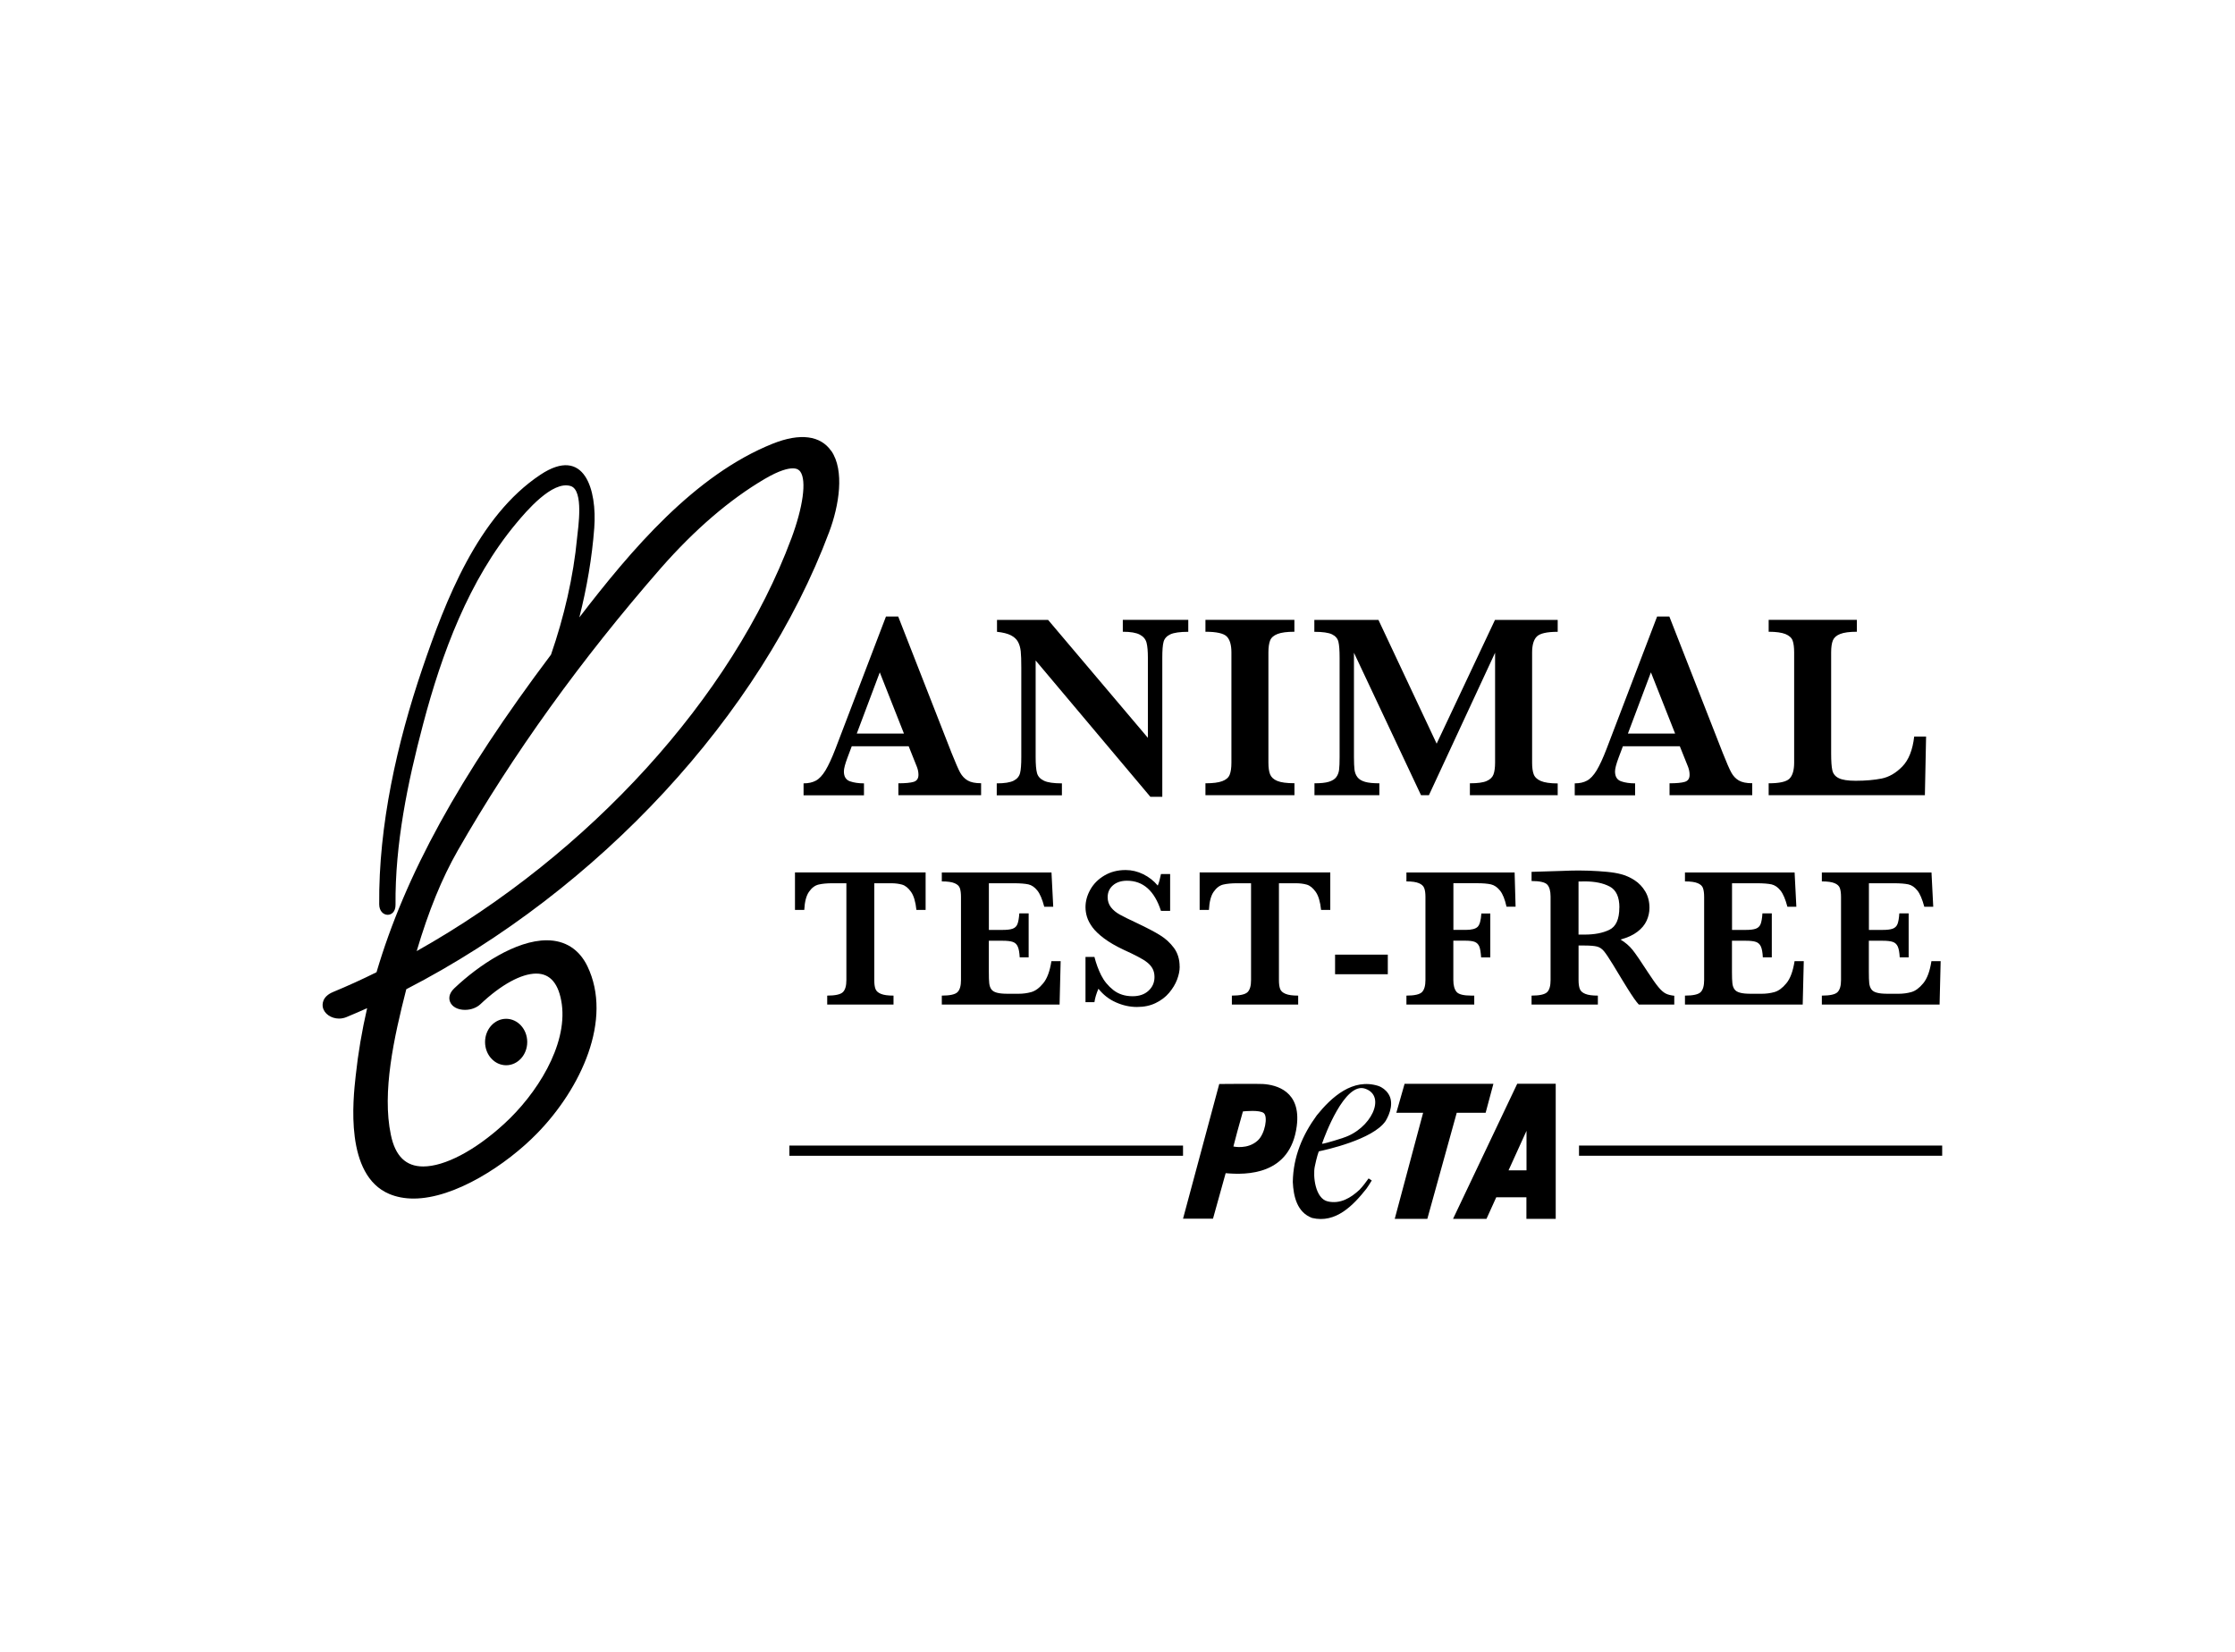 <svg width="69" height="51" viewBox="0 0 69 51" fill="none" xmlns="http://www.w3.org/2000/svg">
<g clip-path="url(#clip0_1_139)">
<g clip-path="url(#clip1_1_139)">
<g clip-path="url(#clip2_1_139)">
<path d="M15.626 31.455C15.267 31.455 14.975 31.776 14.975 32.172C14.975 32.568 15.267 32.889 15.626 32.889C15.985 32.889 16.277 32.568 16.277 32.172C16.277 31.776 15.985 31.455 15.626 31.455Z" fill="black"/>
<path d="M24.428 16.632C22.605 21.528 18.197 26.368 12.864 29.365C13.235 28.115 13.642 27.118 14.131 26.262C15.829 23.293 17.942 20.358 20.407 17.535C21.451 16.347 22.527 15.422 23.608 14.787C24.069 14.516 24.334 14.46 24.475 14.46C24.616 14.46 24.676 14.516 24.711 14.566C24.904 14.844 24.793 15.656 24.428 16.634M25.661 13.922C25.332 13.448 24.706 13.361 23.862 13.696C21.444 14.663 19.492 16.972 17.886 19.062C18.116 18.153 18.277 17.222 18.346 16.304C18.435 15.13 18.049 13.75 16.685 14.656C14.751 15.939 13.751 18.549 13.039 20.641C12.258 22.939 11.685 25.481 11.707 27.922C11.711 28.339 12.214 28.359 12.211 27.938C12.194 26.057 12.582 24.17 13.062 22.359C13.638 20.175 14.475 17.908 15.94 16.154C16.23 15.807 17.051 14.826 17.619 15.007C18.032 15.137 17.845 16.309 17.817 16.601C17.704 17.806 17.411 19.057 17.011 20.212C14.175 23.983 12.51 27.014 11.624 30.017C11.18 30.238 10.728 30.443 10.282 30.628C9.931 30.774 9.952 31.023 9.966 31.096C10.006 31.297 10.221 31.448 10.468 31.448C10.55 31.448 10.629 31.431 10.704 31.399C10.914 31.312 11.124 31.221 11.334 31.127C11.175 31.818 11.056 32.516 10.982 33.207C10.897 33.967 10.642 36.283 12.018 36.863C12.242 36.957 12.494 37.005 12.768 37.005C14.043 37.005 15.64 35.96 16.584 34.99C17.93 33.611 18.93 31.481 18.133 29.828C17.879 29.307 17.445 29.031 16.879 29.031C15.928 29.031 14.779 29.797 14.024 30.514C13.838 30.691 13.862 30.852 13.895 30.932C13.956 31.085 14.133 31.179 14.355 31.179C14.541 31.179 14.714 31.115 14.834 31.002C15.466 30.403 16.095 30.059 16.556 30.059C16.992 30.059 17.258 30.378 17.345 31.009C17.515 32.283 16.569 33.785 15.555 34.707C14.659 35.526 13.728 36.014 13.065 36.014C12.53 36.014 12.202 35.694 12.067 35.038C11.789 33.721 12.161 32.035 12.543 30.542C18.491 27.476 23.489 22.073 25.6 16.422C25.905 15.608 26.081 14.524 25.662 13.918" fill="black"/>
<path d="M30.286 24.552H27.735V24.184C27.951 24.184 28.109 24.169 28.208 24.139C28.306 24.108 28.355 24.037 28.355 23.922C28.355 23.842 28.34 23.761 28.308 23.679L28.053 23.04H26.296L26.164 23.391C26.09 23.589 26.053 23.729 26.053 23.818C26.053 23.977 26.116 24.078 26.239 24.122C26.362 24.165 26.506 24.186 26.673 24.186V24.554H24.808V24.186C24.958 24.186 25.084 24.158 25.187 24.102C25.291 24.047 25.39 23.941 25.485 23.785C25.579 23.628 25.681 23.408 25.791 23.123L27.352 19.035H27.73L29.379 23.25C29.499 23.549 29.586 23.75 29.643 23.854C29.701 23.958 29.777 24.04 29.874 24.097C29.973 24.155 30.11 24.182 30.289 24.182V24.55L30.286 24.552ZM27.907 22.648L27.161 20.759L26.451 22.648H27.907ZM36.687 19.507C36.428 19.507 36.244 19.533 36.131 19.585C36.02 19.637 35.951 19.714 35.923 19.814C35.895 19.915 35.883 20.08 35.883 20.309V24.601H35.515L31.973 20.392V23.375C31.973 23.601 31.987 23.766 32.015 23.868C32.043 23.971 32.114 24.049 32.228 24.104C32.343 24.16 32.529 24.186 32.784 24.186V24.554H30.772V24.186C31.011 24.186 31.185 24.158 31.293 24.104C31.4 24.05 31.466 23.971 31.492 23.868C31.518 23.766 31.53 23.601 31.53 23.375V20.613C31.53 20.389 31.525 20.222 31.513 20.109C31.501 19.998 31.473 19.899 31.428 19.816C31.383 19.733 31.308 19.665 31.206 19.613C31.103 19.561 30.961 19.526 30.78 19.507V19.139H32.357L35.438 22.78V20.309C35.438 20.108 35.425 19.951 35.397 19.844C35.369 19.736 35.3 19.653 35.188 19.594C35.077 19.535 34.904 19.505 34.664 19.505V19.137H36.685V19.505L36.687 19.507ZM39.961 24.552H37.215V24.184C37.444 24.184 37.616 24.162 37.734 24.118C37.85 24.075 37.928 24.009 37.963 23.92C37.999 23.832 38.017 23.707 38.017 23.545V20.144C38.017 19.91 37.968 19.745 37.871 19.649C37.773 19.554 37.555 19.505 37.215 19.505V19.137H39.961V19.505C39.732 19.505 39.558 19.528 39.442 19.573C39.326 19.618 39.248 19.684 39.213 19.771C39.178 19.858 39.159 19.983 39.159 20.144V23.545C39.159 23.7 39.176 23.821 39.211 23.908C39.246 23.995 39.319 24.064 39.433 24.111C39.546 24.158 39.723 24.182 39.963 24.182V24.55L39.961 24.552ZM48.095 24.552H45.379V24.184C45.614 24.184 45.786 24.162 45.893 24.115C46.003 24.068 46.074 24 46.107 23.912C46.14 23.823 46.157 23.7 46.157 23.545V20.153L44.114 24.552H43.871L41.8 20.153V23.375C41.8 23.545 41.806 23.675 41.817 23.766C41.829 23.856 41.86 23.934 41.909 23.997C41.958 24.061 42.036 24.108 42.142 24.139C42.248 24.17 42.395 24.184 42.584 24.184V24.552H40.581V24.184C40.772 24.184 40.921 24.169 41.025 24.137C41.129 24.104 41.208 24.057 41.254 23.993C41.301 23.929 41.331 23.852 41.341 23.764C41.352 23.675 41.357 23.545 41.357 23.375V20.309C41.357 20.08 41.345 19.915 41.32 19.814C41.296 19.714 41.23 19.637 41.123 19.585C41.015 19.533 40.833 19.507 40.577 19.507V19.139H42.556L44.353 22.96L46.154 19.139H48.09V19.507C47.756 19.507 47.541 19.556 47.445 19.653C47.348 19.75 47.3 19.915 47.3 20.146V23.547C47.3 23.693 47.315 23.813 47.348 23.903C47.381 23.993 47.454 24.063 47.569 24.113C47.685 24.162 47.859 24.188 48.09 24.188V24.556L48.095 24.552ZM54.093 24.552H51.543V24.184C51.758 24.184 51.916 24.169 52.015 24.139C52.114 24.108 52.162 24.037 52.162 23.922C52.162 23.842 52.147 23.761 52.116 23.679L51.86 23.04H50.103L49.971 23.391C49.897 23.589 49.86 23.729 49.86 23.818C49.86 23.977 49.923 24.078 50.046 24.122C50.169 24.165 50.313 24.186 50.48 24.186V24.554H48.616V24.186C48.765 24.186 48.892 24.158 48.994 24.102C49.098 24.047 49.197 23.941 49.293 23.785C49.386 23.628 49.489 23.408 49.598 23.123L51.159 19.035H51.537L53.187 23.25C53.306 23.549 53.393 23.75 53.451 23.854C53.508 23.958 53.584 24.04 53.681 24.097C53.781 24.155 53.918 24.182 54.096 24.182V24.55L54.093 24.552ZM51.715 22.648L50.968 20.759L50.258 22.648H51.715ZM59.463 22.743L59.426 24.552H54.603V24.184C54.935 24.184 55.15 24.137 55.246 24.04C55.341 23.945 55.39 23.78 55.39 23.545V20.144C55.39 19.988 55.374 19.865 55.343 19.778C55.312 19.691 55.237 19.625 55.121 19.576C55.004 19.53 54.833 19.505 54.603 19.505V19.137H57.326V19.505C57.1 19.505 56.928 19.528 56.813 19.573C56.697 19.618 56.623 19.684 56.586 19.771C56.55 19.858 56.532 19.983 56.532 20.144V23.257C56.532 23.502 56.544 23.677 56.569 23.783C56.593 23.889 56.657 23.971 56.765 24.024C56.871 24.078 57.046 24.106 57.287 24.106C57.593 24.106 57.862 24.082 58.091 24.037C58.322 23.99 58.534 23.866 58.73 23.665C58.926 23.464 59.048 23.156 59.096 22.741H59.463V22.743Z" fill="black"/>
<path d="M28.578 28.093H28.292C28.266 27.84 28.21 27.654 28.125 27.534C28.04 27.415 27.948 27.34 27.849 27.312C27.75 27.284 27.637 27.27 27.509 27.27H26.991V30.258C26.991 30.376 27.003 30.468 27.028 30.533C27.052 30.599 27.108 30.649 27.196 30.685C27.285 30.722 27.413 30.739 27.585 30.739V31.015H25.538V30.739C25.788 30.739 25.95 30.703 26.023 30.631C26.095 30.559 26.13 30.435 26.13 30.258V27.27H25.696C25.526 27.27 25.384 27.284 25.273 27.31C25.161 27.336 25.061 27.411 24.976 27.533C24.891 27.654 24.842 27.842 24.83 28.093H24.543V26.935H28.576V28.093H28.578ZM32.745 29.673L32.712 31.015H29.076V30.739C29.328 30.739 29.489 30.703 29.561 30.631C29.634 30.559 29.668 30.435 29.668 30.258V27.694C29.668 27.578 29.656 27.487 29.634 27.422C29.611 27.355 29.557 27.305 29.472 27.269C29.387 27.232 29.255 27.213 29.076 27.213V26.937H32.462L32.516 27.996H32.239C32.177 27.762 32.106 27.593 32.024 27.493C31.943 27.392 31.852 27.329 31.75 27.305C31.649 27.283 31.497 27.27 31.293 27.27H30.529V28.711H30.944C31.087 28.711 31.193 28.699 31.264 28.673C31.335 28.647 31.384 28.6 31.411 28.531C31.439 28.46 31.458 28.35 31.469 28.199H31.757V29.557H31.481C31.472 29.406 31.453 29.295 31.42 29.224C31.389 29.152 31.337 29.105 31.267 29.081C31.198 29.057 31.092 29.045 30.95 29.045H30.528V30.005C30.528 30.166 30.531 30.283 30.54 30.357C30.549 30.432 30.569 30.493 30.604 30.543C30.639 30.593 30.696 30.628 30.776 30.649C30.856 30.672 30.969 30.682 31.114 30.682H31.443C31.581 30.682 31.713 30.665 31.838 30.63C31.963 30.595 32.087 30.505 32.206 30.359C32.328 30.213 32.411 29.986 32.46 29.675H32.743L32.745 29.673ZM36.42 29.845C36.42 29.972 36.392 30.105 36.339 30.246C36.285 30.387 36.203 30.522 36.094 30.652C35.984 30.783 35.845 30.887 35.679 30.968C35.512 31.05 35.319 31.09 35.101 31.09C34.882 31.09 34.668 31.043 34.455 30.949C34.241 30.855 34.061 30.715 33.911 30.527C33.847 30.677 33.806 30.814 33.788 30.941H33.512V29.545H33.788C33.839 29.746 33.908 29.934 33.996 30.111C34.085 30.288 34.21 30.439 34.371 30.567C34.533 30.694 34.731 30.758 34.965 30.758C35.17 30.758 35.333 30.703 35.456 30.59C35.58 30.477 35.642 30.336 35.642 30.165C35.642 30.069 35.623 29.984 35.585 29.911C35.547 29.838 35.491 29.774 35.42 29.717C35.349 29.659 35.25 29.599 35.123 29.533C34.998 29.467 34.856 29.399 34.694 29.326C34.448 29.21 34.245 29.092 34.087 28.974C33.929 28.855 33.809 28.741 33.727 28.63C33.646 28.519 33.59 28.413 33.559 28.312C33.528 28.211 33.512 28.111 33.512 28.008C33.512 27.826 33.561 27.645 33.66 27.468C33.759 27.291 33.903 27.145 34.092 27.033C34.281 26.92 34.5 26.862 34.75 26.862C34.941 26.862 35.123 26.906 35.295 26.991C35.467 27.076 35.618 27.192 35.743 27.342C35.779 27.258 35.812 27.139 35.842 26.986H36.125V28.123H35.842C35.641 27.503 35.292 27.192 34.795 27.192C34.614 27.192 34.469 27.239 34.359 27.335C34.25 27.43 34.196 27.553 34.196 27.703C34.196 27.821 34.231 27.923 34.298 28.012C34.366 28.099 34.456 28.173 34.568 28.236C34.679 28.298 34.859 28.387 35.108 28.503C35.408 28.645 35.644 28.769 35.812 28.873C35.983 28.977 36.125 29.109 36.243 29.267C36.359 29.425 36.418 29.618 36.418 29.842L36.42 29.845ZM41.071 28.093H40.785C40.759 27.84 40.703 27.654 40.618 27.534C40.533 27.415 40.441 27.34 40.342 27.312C40.243 27.284 40.13 27.27 40.002 27.27H39.484V30.258C39.484 30.376 39.496 30.468 39.521 30.533C39.545 30.599 39.601 30.649 39.689 30.685C39.778 30.722 39.906 30.739 40.078 30.739V31.015H38.031V30.739C38.281 30.739 38.443 30.703 38.516 30.631C38.589 30.559 38.623 30.435 38.623 30.258V27.27H38.189C38.019 27.27 37.877 27.284 37.766 27.31C37.654 27.336 37.554 27.411 37.469 27.533C37.384 27.654 37.335 27.842 37.323 28.093H37.036V26.935H41.069V28.093H41.071Z" fill="black"/>
<path d="M42.845 30.079H41.217V29.474H42.845V30.079Z" fill="black"/>
<path d="M46.793 27.994H46.51C46.46 27.767 46.394 27.602 46.311 27.498C46.227 27.394 46.134 27.329 46.031 27.305C45.927 27.281 45.783 27.269 45.599 27.269H44.87V28.71H45.252C45.432 28.71 45.554 28.678 45.618 28.616C45.682 28.553 45.72 28.416 45.733 28.203H46.009V29.56H45.726C45.715 29.404 45.698 29.291 45.67 29.224C45.642 29.156 45.597 29.109 45.531 29.081C45.465 29.055 45.368 29.043 45.238 29.043H44.868V30.257C44.868 30.422 44.901 30.541 44.965 30.621C45.029 30.701 45.186 30.739 45.431 30.739H45.514V31.015H43.42V30.739C43.668 30.739 43.828 30.703 43.901 30.63C43.972 30.557 44.007 30.432 44.007 30.258V27.694C44.007 27.578 43.995 27.488 43.97 27.422C43.946 27.355 43.892 27.305 43.807 27.269C43.722 27.232 43.594 27.213 43.42 27.213V26.937H46.76L46.79 27.996L46.793 27.994ZM51.686 31.015H50.594C50.554 30.972 50.503 30.908 50.444 30.823C50.385 30.738 50.321 30.639 50.25 30.526C50.181 30.413 50.121 30.319 50.076 30.244L49.8 29.788C49.675 29.583 49.581 29.444 49.519 29.368C49.456 29.293 49.384 29.244 49.302 29.224C49.22 29.203 49.083 29.192 48.887 29.192H48.734V30.258C48.734 30.371 48.746 30.461 48.771 30.529C48.795 30.597 48.852 30.649 48.941 30.685C49.029 30.722 49.16 30.739 49.33 30.739V31.015H47.283V30.739C47.531 30.739 47.691 30.703 47.764 30.632C47.837 30.56 47.87 30.435 47.87 30.258V27.682C47.87 27.508 47.835 27.383 47.766 27.31C47.696 27.238 47.535 27.201 47.283 27.201V26.918L48.227 26.889C48.3 26.885 48.382 26.882 48.476 26.88C48.569 26.878 48.656 26.876 48.736 26.876C48.798 26.876 48.901 26.878 49.047 26.882C49.25 26.889 49.439 26.901 49.616 26.918C49.793 26.935 49.932 26.96 50.035 26.988C50.186 27.026 50.328 27.088 50.464 27.177C50.599 27.265 50.71 27.382 50.795 27.526C50.88 27.67 50.923 27.838 50.923 28.029C50.923 28.166 50.894 28.298 50.835 28.427C50.776 28.555 50.681 28.67 50.548 28.77C50.417 28.871 50.245 28.949 50.029 29.008C50.175 29.095 50.3 29.201 50.403 29.329C50.505 29.458 50.665 29.692 50.885 30.033C51.012 30.227 51.116 30.375 51.198 30.474C51.279 30.573 51.356 30.64 51.425 30.675C51.495 30.71 51.581 30.732 51.689 30.743V31.019L51.686 31.015ZM49.995 28.02C49.995 27.696 49.896 27.479 49.698 27.373C49.5 27.267 49.243 27.213 48.923 27.213C48.88 27.213 48.845 27.213 48.819 27.215C48.793 27.215 48.766 27.215 48.733 27.215V28.855H48.922C49.226 28.855 49.479 28.807 49.684 28.708C49.889 28.609 49.993 28.38 49.993 28.019L49.995 28.02ZM55.687 29.673L55.654 31.015H52.019V30.739C52.271 30.739 52.432 30.703 52.503 30.632C52.576 30.559 52.611 30.435 52.611 30.258V27.694C52.611 27.578 52.599 27.488 52.576 27.422C52.554 27.355 52.5 27.305 52.415 27.269C52.33 27.232 52.198 27.213 52.019 27.213V26.937H55.404L55.458 27.996H55.182C55.12 27.762 55.048 27.593 54.967 27.493C54.885 27.392 54.795 27.329 54.693 27.305C54.592 27.283 54.439 27.27 54.236 27.27H53.472V28.711H53.887C54.029 28.711 54.135 28.699 54.206 28.673C54.278 28.647 54.326 28.6 54.354 28.531C54.382 28.46 54.401 28.35 54.411 28.199H54.7V29.557H54.423C54.415 29.406 54.396 29.295 54.363 29.224C54.331 29.152 54.279 29.105 54.21 29.081C54.141 29.057 54.035 29.045 53.892 29.045H53.47V30.005C53.47 30.166 53.474 30.283 53.483 30.357C53.491 30.432 53.512 30.493 53.547 30.543C53.581 30.593 53.639 30.628 53.719 30.649C53.798 30.672 53.911 30.682 54.057 30.682H54.385C54.524 30.682 54.656 30.665 54.781 30.63C54.906 30.595 55.029 30.505 55.149 30.359C55.271 30.213 55.354 29.986 55.403 29.675H55.686L55.687 29.673ZM59.913 29.673L59.88 31.015H56.245V30.739C56.496 30.739 56.658 30.703 56.729 30.632C56.802 30.559 56.837 30.435 56.837 30.258V27.694C56.837 27.578 56.825 27.488 56.802 27.422C56.779 27.355 56.726 27.305 56.641 27.269C56.556 27.232 56.423 27.213 56.245 27.213V26.937H59.63L59.684 27.996H59.408C59.345 27.762 59.274 27.593 59.193 27.493C59.111 27.392 59.021 27.329 58.918 27.305C58.818 27.283 58.665 27.27 58.462 27.27H57.698V28.711H58.113C58.255 28.711 58.361 28.699 58.432 28.673C58.503 28.647 58.552 28.6 58.58 28.531C58.608 28.46 58.627 28.35 58.637 28.199H58.925V29.557H58.649C58.641 29.406 58.621 29.295 58.589 29.224C58.557 29.152 58.505 29.105 58.436 29.081C58.366 29.057 58.26 29.045 58.118 29.045H57.696V30.005C57.696 30.166 57.7 30.283 57.708 30.357C57.717 30.432 57.738 30.493 57.773 30.543C57.807 30.593 57.864 30.628 57.944 30.649C58.024 30.672 58.137 30.682 58.283 30.682H58.611C58.75 30.682 58.882 30.665 59.007 30.63C59.132 30.595 59.255 30.505 59.375 30.359C59.496 30.213 59.58 29.986 59.628 29.675H59.911L59.913 29.673Z" fill="black"/>
<path d="M38.991 33.468C38.84 33.457 37.641 33.468 37.641 33.468L36.523 37.627H37.448L37.839 36.222H37.849C38.471 36.277 39.836 36.292 40.034 34.768C40.174 33.689 39.407 33.493 38.988 33.468H38.991ZM38.835 35.208C38.52 35.502 38.078 35.397 38.078 35.397L38.2 34.932L38.372 34.315C38.434 34.308 38.887 34.263 39.014 34.365C39.152 34.474 39.051 35.005 38.837 35.205L38.835 35.208ZM42.552 33.527C41.761 33.278 41.108 33.871 40.653 34.435C40.211 35.041 39.925 35.71 39.912 36.492C39.932 36.935 40.042 37.429 40.505 37.603C41.241 37.782 41.784 37.208 42.187 36.698C42.211 36.664 42.286 36.555 42.349 36.448V36.446L42.252 36.383C42.164 36.505 42.081 36.62 41.971 36.734C41.706 36.981 41.379 37.182 40.991 37.093C40.603 37.005 40.531 36.31 40.59 36.019C40.65 35.728 40.708 35.548 40.721 35.546C40.908 35.507 42.388 35.187 42.778 34.609C42.918 34.375 43.033 34.027 42.861 33.769C42.788 33.657 42.671 33.566 42.549 33.527H42.552ZM41.464 35.132C41.017 35.275 40.861 35.312 40.814 35.314L40.827 35.275C40.889 35.096 41.509 33.4 42.141 33.611C42.817 33.837 42.325 34.859 41.464 35.13V35.132ZM46.841 33.46L44.859 37.632H45.891L46.193 36.966H47.124V37.632H48.029V33.46H46.841ZM47.124 36.133H46.573L47.121 34.927L47.127 34.911V36.136L47.124 36.133ZM44.973 34.357L44.065 37.632H43.059L43.935 34.357H43.108L43.363 33.462H46.105L45.865 34.357H44.971H44.973Z" fill="black"/>
<path d="M36.523 35.369V35.684H24.37V35.369H36.523Z" fill="black"/>
<path d="M60.033 35.369V35.684H48.748V35.369H60.033Z" fill="black"/>
</g>
</g>
</g>
<defs>
<clipPath id="clip0_1_139">
<rect width="68.02" height="50" fill="white" transform="translate(0.95 0.3)"/>
</clipPath>
<clipPath id="clip1_1_139">
<rect width="68.02" height="50" fill="white" transform="translate(0.95 0.3)"/>
</clipPath>
<clipPath id="clip2_1_139">
<rect width="50" height="50" fill="white" transform="translate(9.96 0.3)"/>
</clipPath>
</defs>
</svg>
